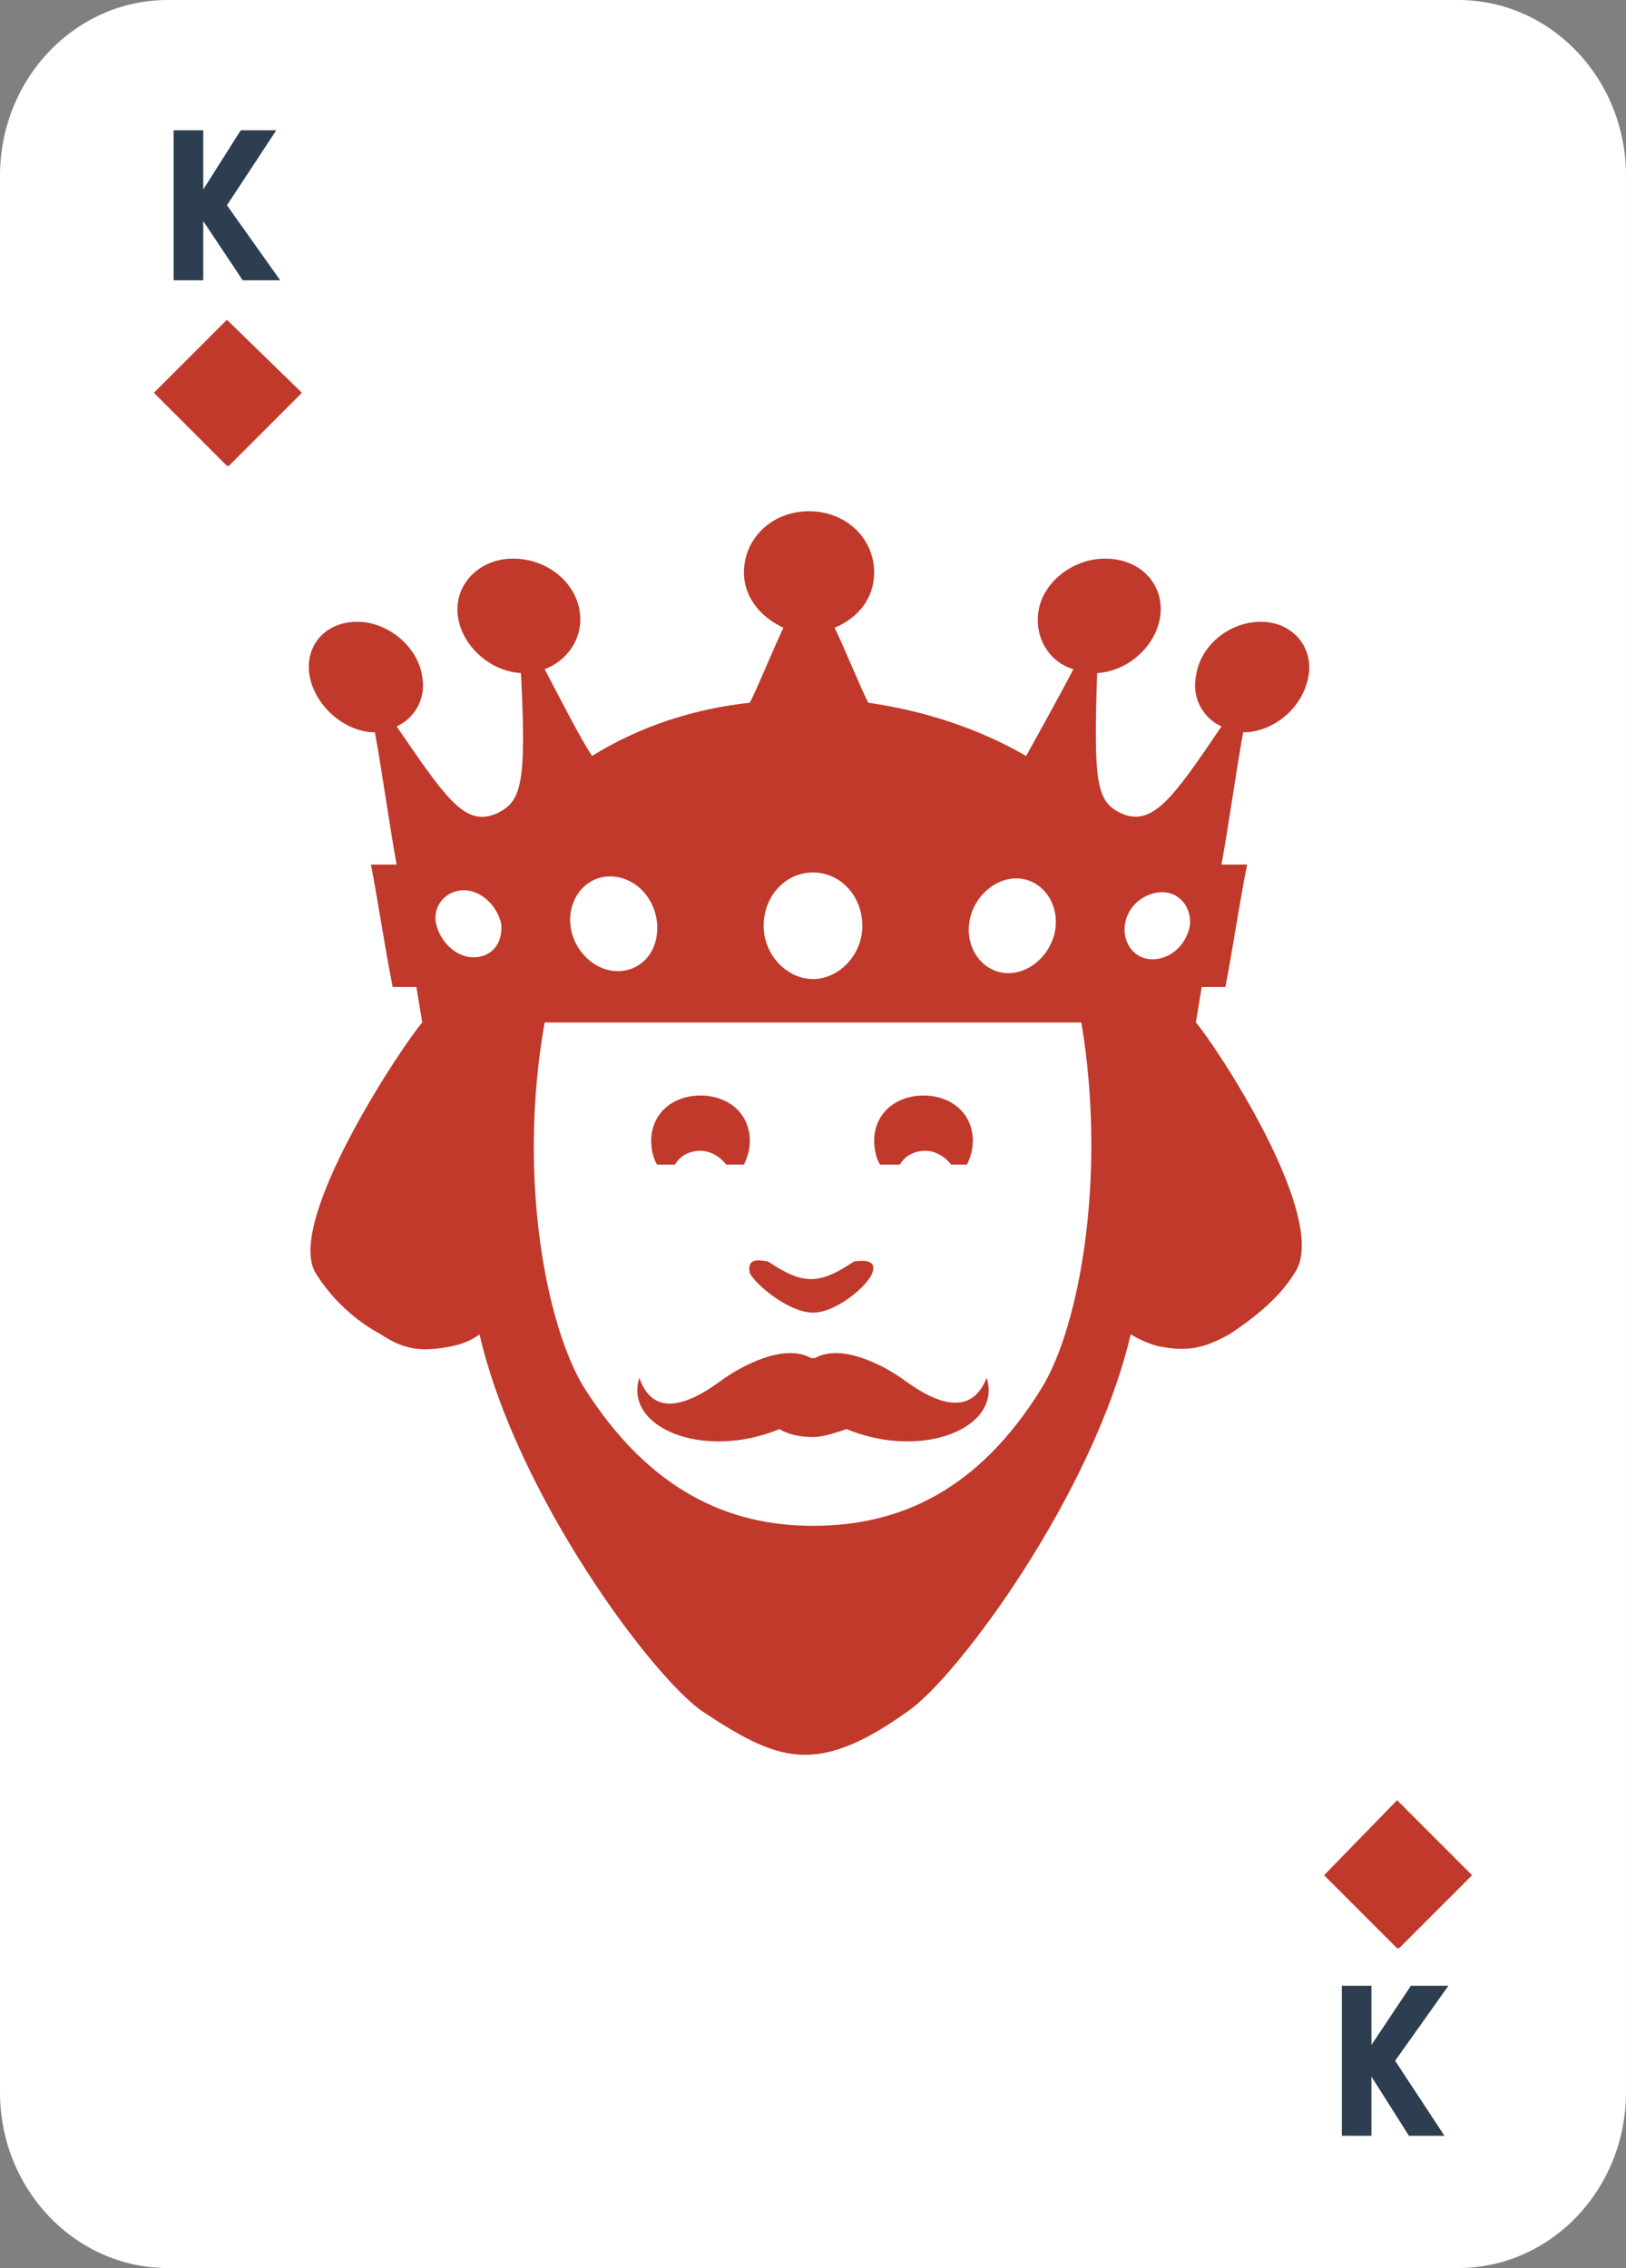 <?xml version="1.0" encoding="utf-8"?>
<!-- Generator: Adobe Illustrator 24.1.0, SVG Export Plug-In . SVG Version: 6.00 Build 0)  -->
<svg version="1.1" id="Layer_1" xmlns="http://www.w3.org/2000/svg" xmlns:xlink="http://www.w3.org/1999/xlink" x="0px" y="0px"
	 viewBox="0 0 82.4 114.9" style="enable-background:new 0 0 82.4 114.9;" xml:space="preserve">
<rect x="0" y="0" width="82.4" height="114.9" fill="#808080" stroke="none"/>
<style type="text/css">
	.st0{fill:#FFFFFF;}
	.st1{fill:#C0392B;}
	.st2{fill:#2C3E50;}
</style>
<path class="st0" d="M8.5,0C3.8,0,0,4,0,8.9V106c0,4.9,3.8,8.9,8.5,8.9h65.4c4.7,0,8.5-4,8.5-8.9V8.9C82.4,4,78.6,0,73.9,0H8.5z"/>
<polygon class="st1" points="11.6,23.6 11.5,23.6 11.5,23.6 7.8,19.9 11.5,16.2 15.3,19.9 "/>
<polygon class="st1" points="70.9,98.7 70.8,98.7 70.8,98.7 67.1,95 70.8,91.2 74.6,95 "/>
<path class="st2" d="M8.8,6.6h1.5c0,1,0,2,0,3l1.9-3H14l-2.5,3.8l2.7,3.8h-1.9l-2-3c0,1,0,2,0,3H8.8V6.6z"/>
<path class="st2" d="M68,100.6h1.5c0,1,0,2,0,3l2-3h1.9l-2.7,3.8l2.5,3.8h-1.8l-1.9-3c0,1,0,2,0,3H68V100.6z"/>
<path class="st1" d="M34.2,59c0.3-0.5,0.8-0.7,1.3-0.7c0.5,0,1,0.3,1.3,0.7h0.9c0.2-0.4,0.3-0.8,0.3-1.2c0-1.4-1.1-2.3-2.5-2.3
	c-1.4,0-2.5,0.9-2.5,2.3c0,0.4,0.1,0.9,0.3,1.2H34.2z"/>
<path class="st1" d="M45.6,59c0.3-0.5,0.8-0.7,1.3-0.7c0.5,0,1,0.3,1.3,0.7H49c0.2-0.4,0.3-0.8,0.3-1.2c0-1.4-1.1-2.3-2.5-2.3
	c-1.4,0-2.5,0.9-2.5,2.3c0,0.4,0.1,0.9,0.3,1.2H45.6z"/>
<path class="st1" d="M41.2,66.5c1.2,0,2.8-1.4,3-2c0.3-0.8-0.7-0.6-0.9-0.6c-0.5,0.3-1.3,0.9-2.2,0.9c-0.9,0-1.7-0.6-2.2-0.9
	c-0.2,0-1.1-0.3-0.9,0.6C38.3,65.1,40,66.5,41.2,66.5z"/>
<path class="st1" d="M45.5,69.7c0,0-2.6-1.8-4.2-0.9c0,0,0,0-0.1,0c0,0,0,0-0.1,0c-1.6-0.9-4.2,0.9-4.2,0.9c-0.4,0.2-3.5,3-4.5,0.1
	c-0.8,2.5,3.2,4.2,7.1,2.6c0.5,0.3,1.1,0.4,1.7,0.4c0.5,0,1.1-0.2,1.7-0.4c3.9,1.6,7.9-0.1,7.1-2.6C48.9,72.6,45.9,69.9,45.5,69.7z"
	/>
<path class="st1" d="M60.6,51.8c0.1-0.6,0.2-1.2,0.3-1.8c0.4,0,0.8,0,1.2,0c0.4-2.1,0.7-4.2,1.1-6.2c-0.4,0-0.8,0-1.3,0
	c0.4-2.2,0.7-4.5,1.1-6.7c1.5,0,3-1.2,3.3-2.8c0.3-1.5-0.8-2.8-2.4-2.8c-1.6,0-3.1,1.2-3.3,2.8c-0.2,1.1,0.4,2.1,1.3,2.5
	c-2.5,3.7-3.5,5.1-5.1,4.4c-1.2-0.6-1.4-1.4-1.2-7.1c1.6-0.1,3-1.4,3.2-2.9c0.2-1.6-1-2.9-2.8-2.9c-1.7,0-3.3,1.3-3.4,2.9
	c-0.1,1.3,0.7,2.4,1.8,2.7c-1,1.9-1.8,3.3-2.4,4.4c-2.4-1.4-5.2-2.3-8-2.7c-0.5-1-1-2.3-1.7-3.8c1.2-0.5,2-1.5,2-2.8
	c0-1.7-1.4-3.1-3.3-3.1c-1.9,0-3.3,1.4-3.3,3.1c0,1.3,0.9,2.3,2,2.8c-0.7,1.5-1.2,2.8-1.7,3.8c-2.8,0.3-5.6,1.2-8,2.7
	c-0.7-1.1-1.4-2.5-2.4-4.4c1.1-0.4,1.9-1.5,1.8-2.7c-0.1-1.6-1.6-2.9-3.4-2.9c-1.7,0-3,1.3-2.8,2.9c0.2,1.5,1.6,2.8,3.2,2.9
	c0.3,5.7,0,6.5-1.2,7.1c-1.6,0.7-2.5-0.6-5.1-4.4c0.9-0.4,1.5-1.4,1.3-2.5c-0.2-1.5-1.7-2.8-3.3-2.8c-1.6,0-2.7,1.2-2.4,2.8
	c0.3,1.5,1.8,2.8,3.3,2.8c0.4,2.2,0.7,4.5,1.1,6.7c-0.4,0-0.8,0-1.3,0c0.4,2.1,0.7,4.2,1.1,6.2c0.4,0,0.8,0,1.2,0
	c0.1,0.6,0.2,1.2,0.3,1.8c-0.9,1-7,10.1-5.4,12.7c0.8,1.3,2,2.4,3.3,3.1c1.2,0.8,2.1,0.9,3.6,0.6c0.5-0.1,1-0.3,1.4-0.6
	c1.9,8.2,8.8,17.4,11.3,19.1c2.1,1.4,3.6,2.2,5.2,2.2c1.5,0,3.1-0.7,5.2-2.2c2.5-1.7,9.4-11,11.3-19.1c0.5,0.3,1,0.5,1.4,0.6
	c1.5,0.3,2.3,0.1,3.6-0.6c1.2-0.8,2.5-1.8,3.3-3.1C67.5,61.8,61.5,52.8,60.6,51.8z M52.8,70.3c-3.2,5.2-7.2,7-11.6,7
	c-4.3,0-8.3-1.8-11.6-7c-1.9-3.1-3.4-10.6-2-18.5c9.1,0,18.1,0,27.2,0C56.1,59.6,54.7,67.2,52.8,70.3z M53.5,46.9
	c-0.1,1.3-1.2,2.4-2.4,2.4c-1.2,0-2.1-1.1-2-2.4c0.1-1.3,1.2-2.4,2.4-2.4C52.7,44.5,53.6,45.6,53.5,46.9z M43.7,46.9
	c0,1.5-1.2,2.7-2.5,2.7c-1.3,0-2.5-1.2-2.5-2.7c0-1.5,1.1-2.7,2.5-2.7C42.6,44.2,43.7,45.4,43.7,46.9z M31.3,49.2
	c-1.2,0-2.3-1.1-2.4-2.4c-0.1-1.3,0.8-2.4,2-2.4c1.3,0,2.3,1.1,2.4,2.4C33.4,48.2,32.5,49.2,31.3,49.2z M57,46.9
	c0.1-1,1-1.7,1.9-1.7c0.9,0,1.5,0.8,1.4,1.7c-0.2,1-1,1.7-1.9,1.7C57.5,48.6,56.9,47.8,57,46.9z M23.5,45.1c0.9,0,1.7,0.8,1.9,1.7
	c0.1,1-0.5,1.7-1.4,1.7c-0.9,0-1.7-0.8-1.9-1.7C21.9,45.9,22.6,45.1,23.5,45.1z"/>
</svg>
